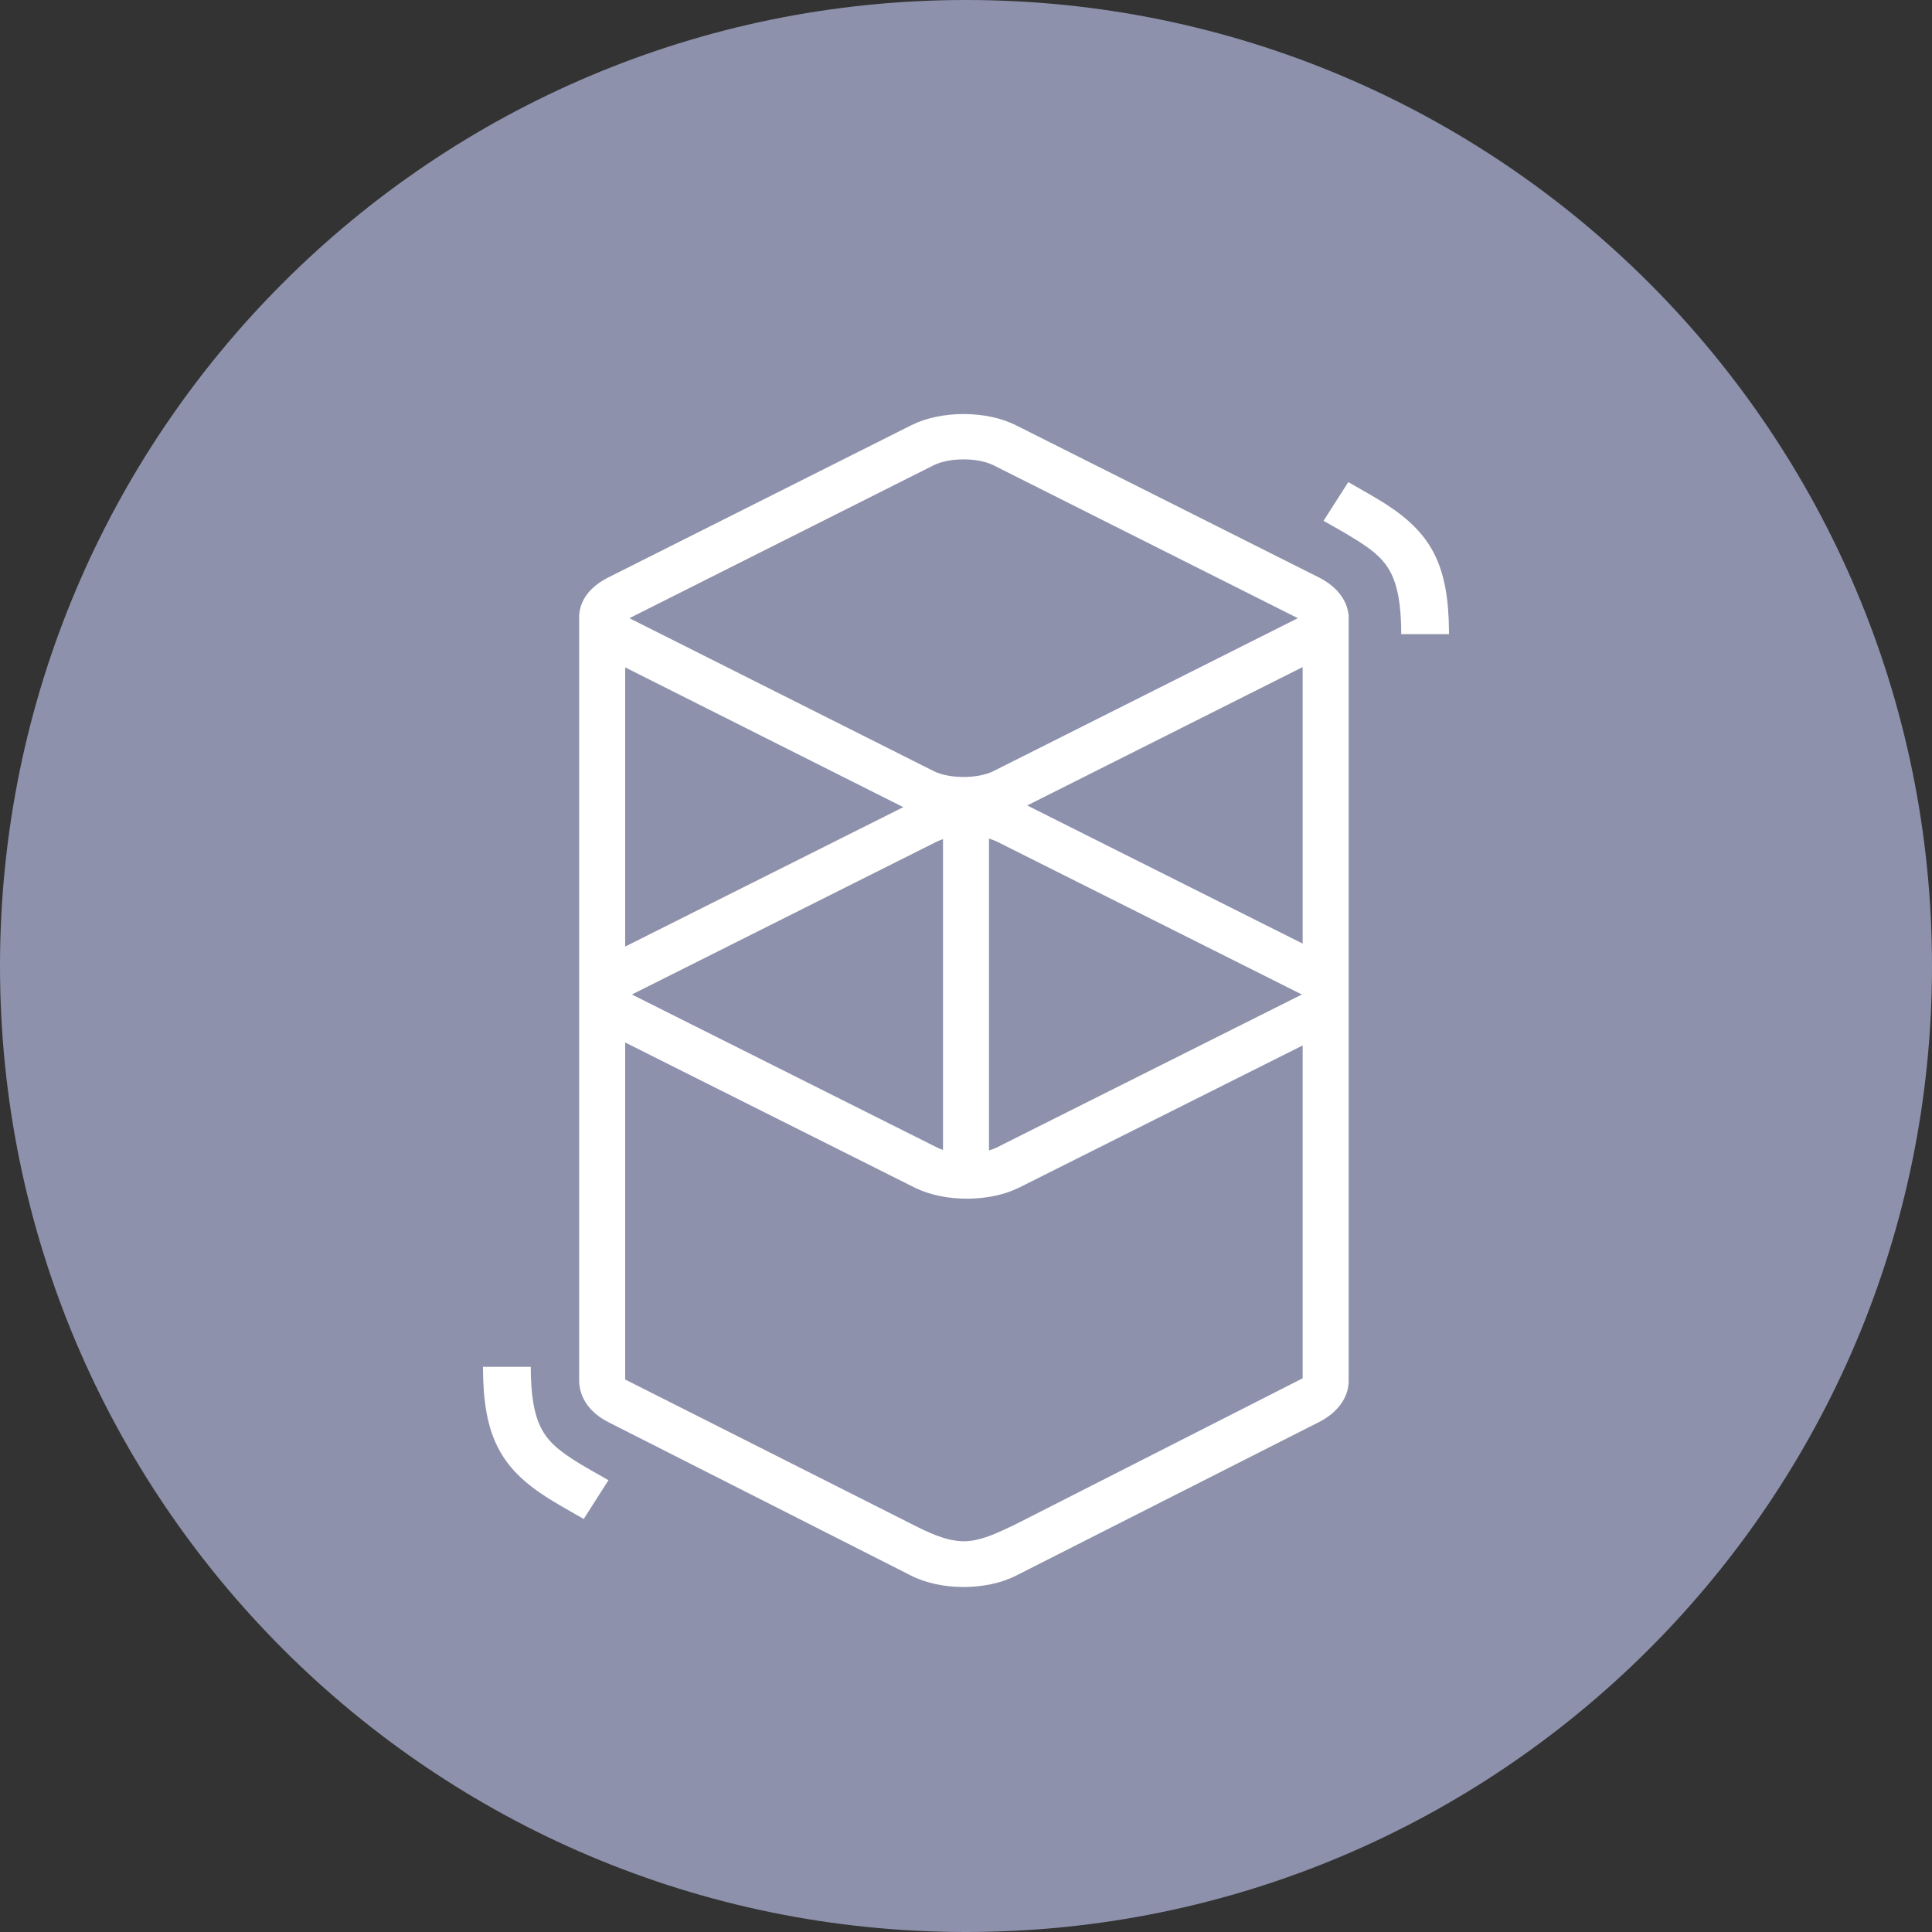 <svg width="32" height="32" viewBox="0 0 32 32" fill="none" xmlns="http://www.w3.org/2000/svg">
<rect x="0" y="0" width="32" height="32" fill="#333333" stroke="none"/>
<path d="M16 32C24.837 32 32 24.837 32 16C32 7.163 24.837 0 16 0C7.163 0 0 7.163 0 16C0 24.837 7.163 32 16 32Z" fill="#8D91AB"/>
<path d="M15.094 7.043C15.586 6.796 16.335 6.796 16.826 7.043L21.845 9.564C22.145 9.715 22.308 9.941 22.334 10.173L22.338 10.173V22.904L22.337 22.904C22.325 23.151 22.16 23.395 21.845 23.555L16.826 26.099C16.335 26.348 15.586 26.348 15.094 26.099L10.076 23.555C9.755 23.392 9.601 23.14 9.594 22.889L9.594 22.904H9.593V10.173L9.595 10.173C9.614 9.938 9.77 9.718 10.076 9.564L15.094 7.043ZM10.355 17.267V22.849L15.094 25.24C15.368 25.38 15.652 25.517 15.93 25.527L15.96 25.528C16.212 25.529 16.456 25.419 16.703 25.303L16.792 25.262L21.576 22.829V17.316L16.883 19.669C16.399 19.911 15.667 19.916 15.174 19.682L15.147 19.669L10.355 17.267ZM8.791 22.639C8.791 23.123 8.851 23.442 8.969 23.666C9.067 23.852 9.214 23.994 9.482 24.167L9.497 24.177C9.556 24.215 9.62 24.254 9.699 24.3L9.792 24.354L10.078 24.517L9.668 25.159L9.349 24.976L9.295 24.945C9.202 24.891 9.126 24.844 9.054 24.799C8.291 24.311 8.006 23.779 8 22.673L8 22.639H8.791ZM16.381 13.89V19.055C16.429 19.041 16.473 19.024 16.513 19.004L21.543 16.482C21.549 16.48 21.553 16.477 21.558 16.475L21.562 16.472L21.555 16.468L21.543 16.462L16.513 13.94C16.473 13.921 16.429 13.904 16.381 13.89ZM15.619 13.899C15.582 13.911 15.548 13.925 15.516 13.94L10.486 16.462C10.481 16.465 10.476 16.467 10.471 16.47L10.467 16.472L10.475 16.477L10.486 16.482L15.516 19.004C15.548 19.02 15.582 19.034 15.619 19.046V13.899ZM10.355 11.054V15.678L14.961 13.369L10.355 11.054ZM21.576 11.049L17.014 13.341L21.576 15.629V11.049ZM16.457 7.707C16.197 7.576 15.724 7.576 15.463 7.707L10.445 10.229C10.44 10.232 10.434 10.234 10.43 10.237L10.425 10.239L10.433 10.243L10.445 10.249L15.463 12.771C15.724 12.902 16.197 12.902 16.457 12.771L21.476 10.249C21.481 10.247 21.486 10.244 21.491 10.242L21.495 10.239L21.487 10.235L21.476 10.229L16.457 7.707ZM22.332 7.985L22.651 8.168L22.705 8.199C22.797 8.253 22.874 8.299 22.946 8.345C23.709 8.833 23.994 9.364 24 10.471L24 10.504H23.209C23.209 10.02 23.149 9.702 23.031 9.477C22.933 9.291 22.787 9.149 22.518 8.976L22.503 8.966C22.444 8.929 22.38 8.89 22.301 8.843L22.208 8.789L21.922 8.626L22.332 7.985Z" fill="white"/>
</svg>
